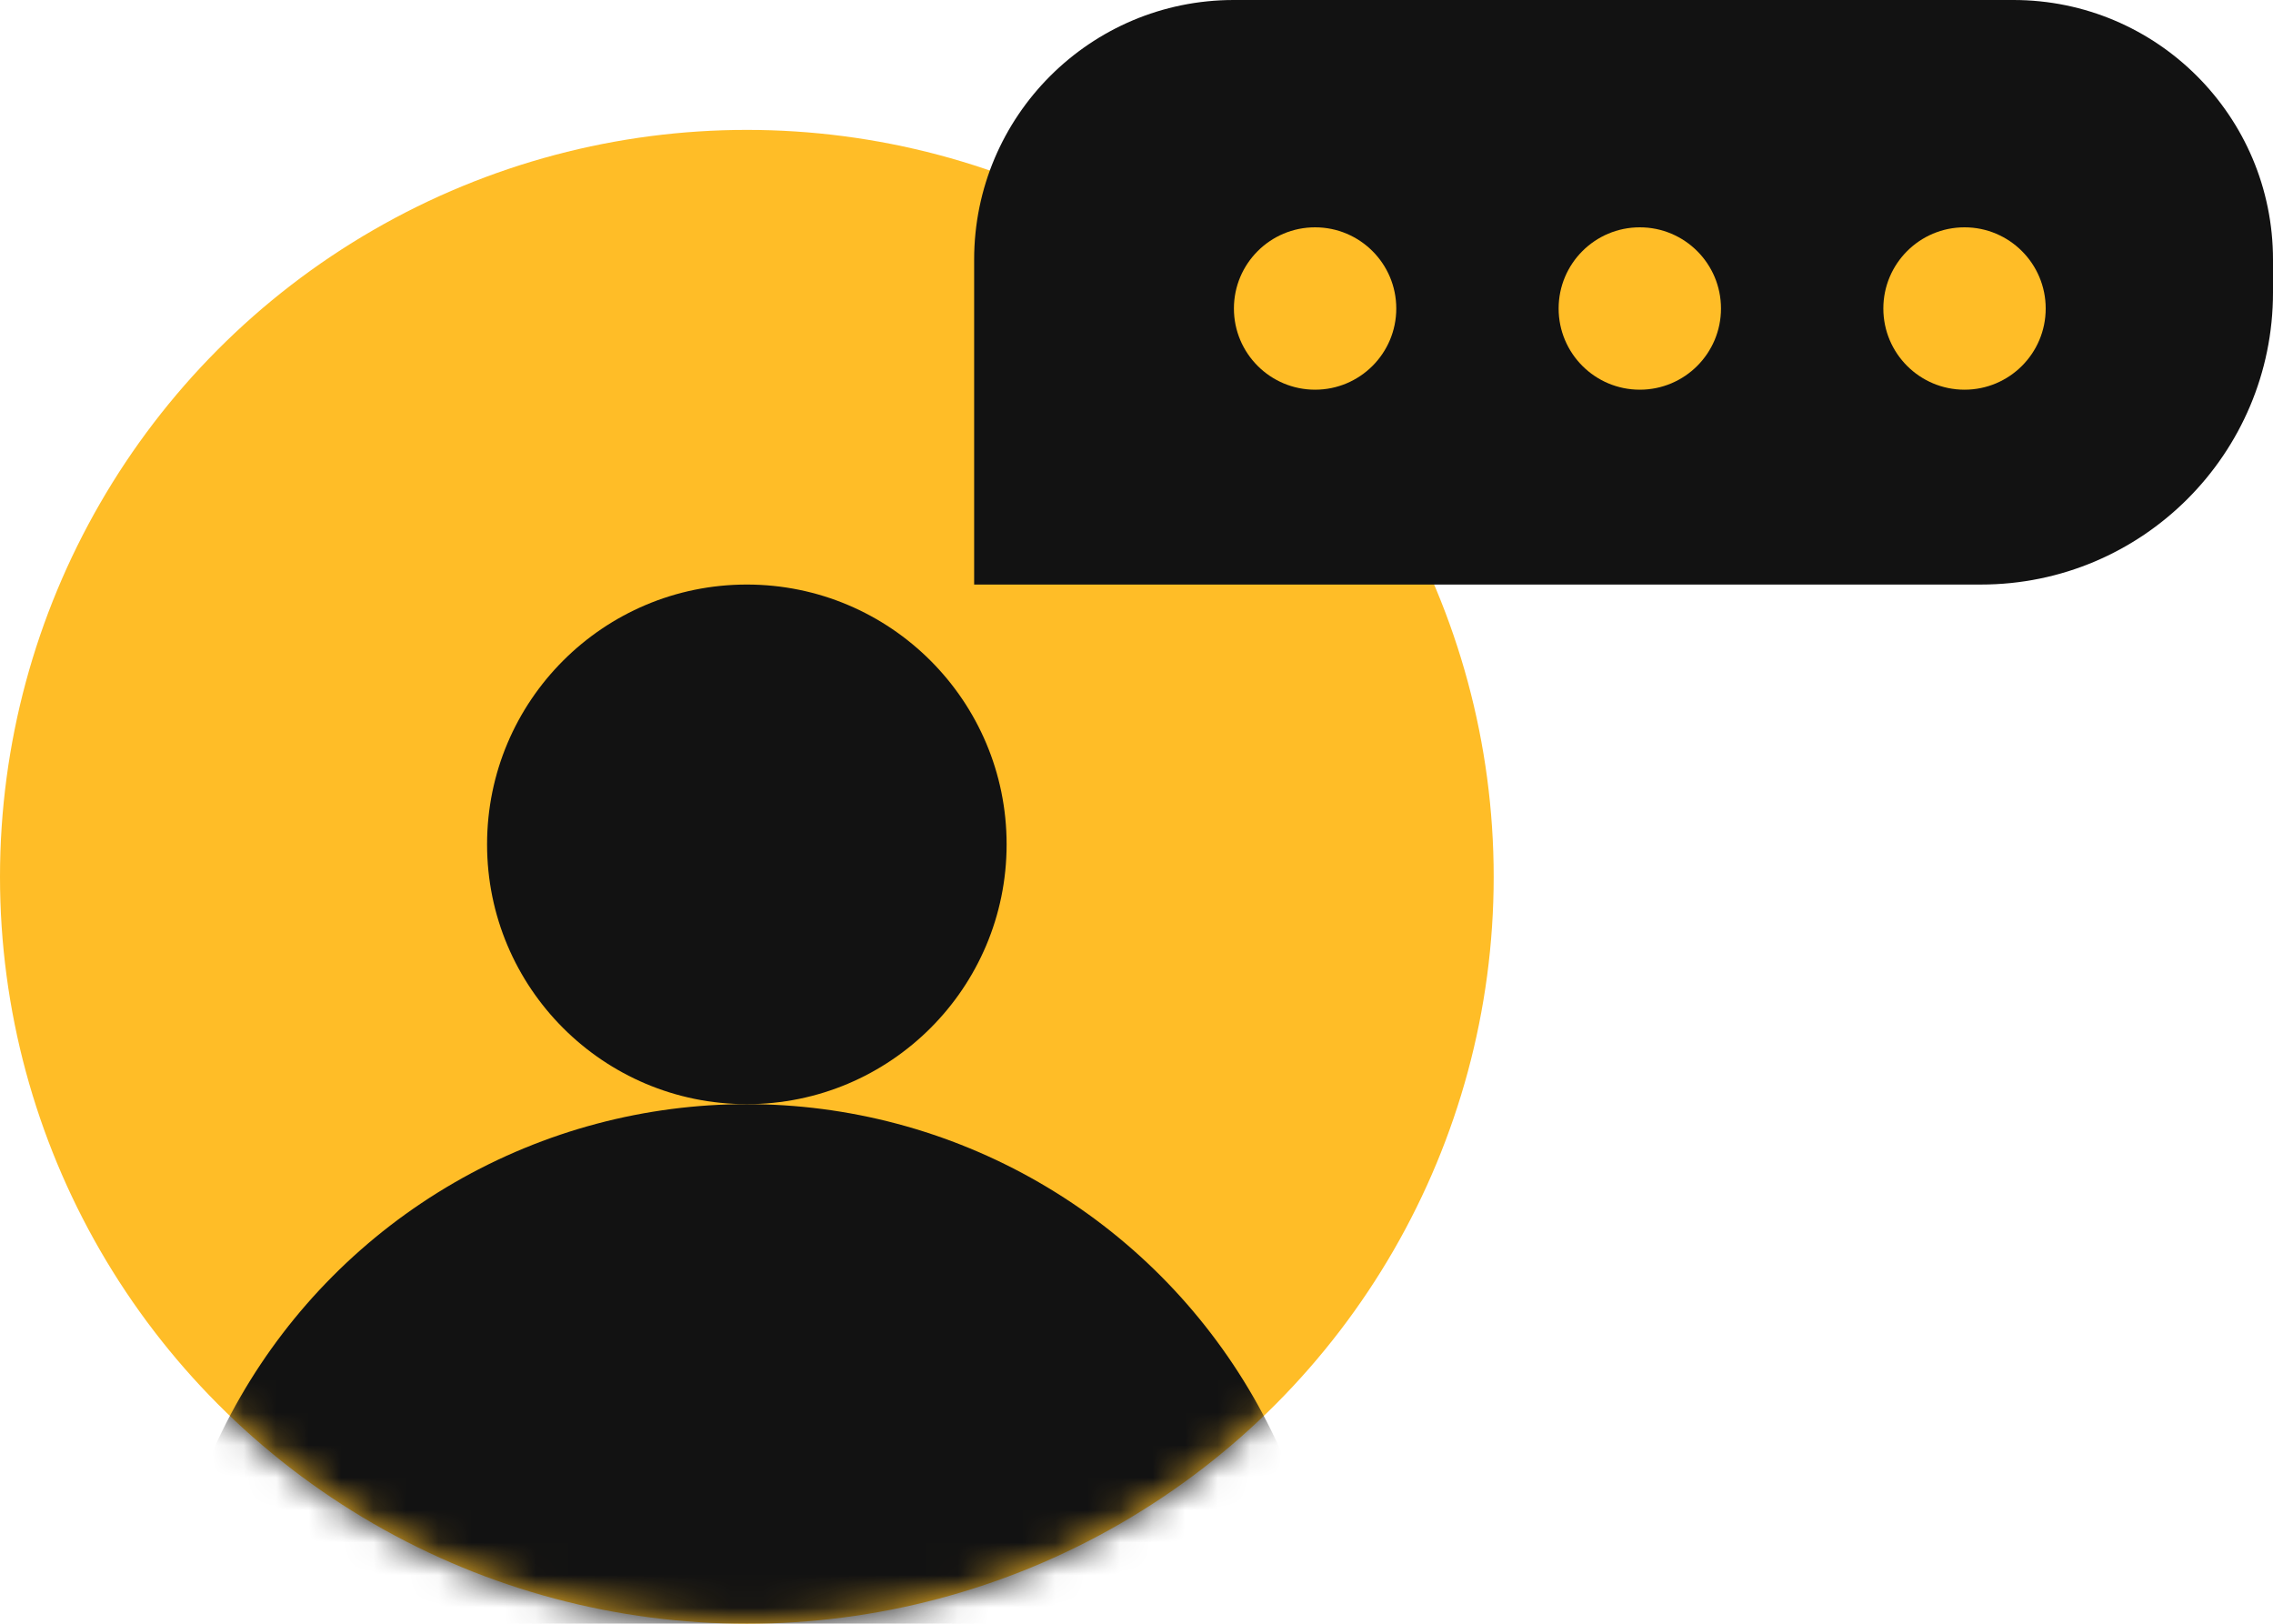 <svg width="70" height="50" viewBox="0 0 70 50" fill="none" xmlns="http://www.w3.org/2000/svg">
<ellipse cx="23" cy="27" rx="23" ry="23" fill="#FFBD27"/>
<mask id="mask0" mask-type="alpha" maskUnits="userSpaceOnUse" x="0" y="4" width="46" height="46">
<ellipse cx="23" cy="27" rx="23" ry="23" fill="#FFBD27"/>
</mask>
<g mask="url(#mask0)">
<ellipse cx="23" cy="26" rx="8" ry="8" fill="#121212"/>
<ellipse cx="23" cy="52" rx="18" ry="18" fill="#121212"/>
</g>
<path d="M30 7.995C30 3.579 33.579 0 37.995 0H62.005C66.42 0 70 3.579 70 7.995V9.006C70 13.973 65.973 18 61.005 18H30V7.995Z" fill="#121212"/>
<ellipse cx="40.5" cy="9.5" rx="2.5" ry="2.5" fill="#FFBD27"/>
<ellipse cx="50.5" cy="9.5" rx="2.5" ry="2.5" fill="#FFBD27"/>
<ellipse cx="60.5" cy="9.5" rx="2.5" ry="2.5" fill="#FFBD27"/>
</svg>
